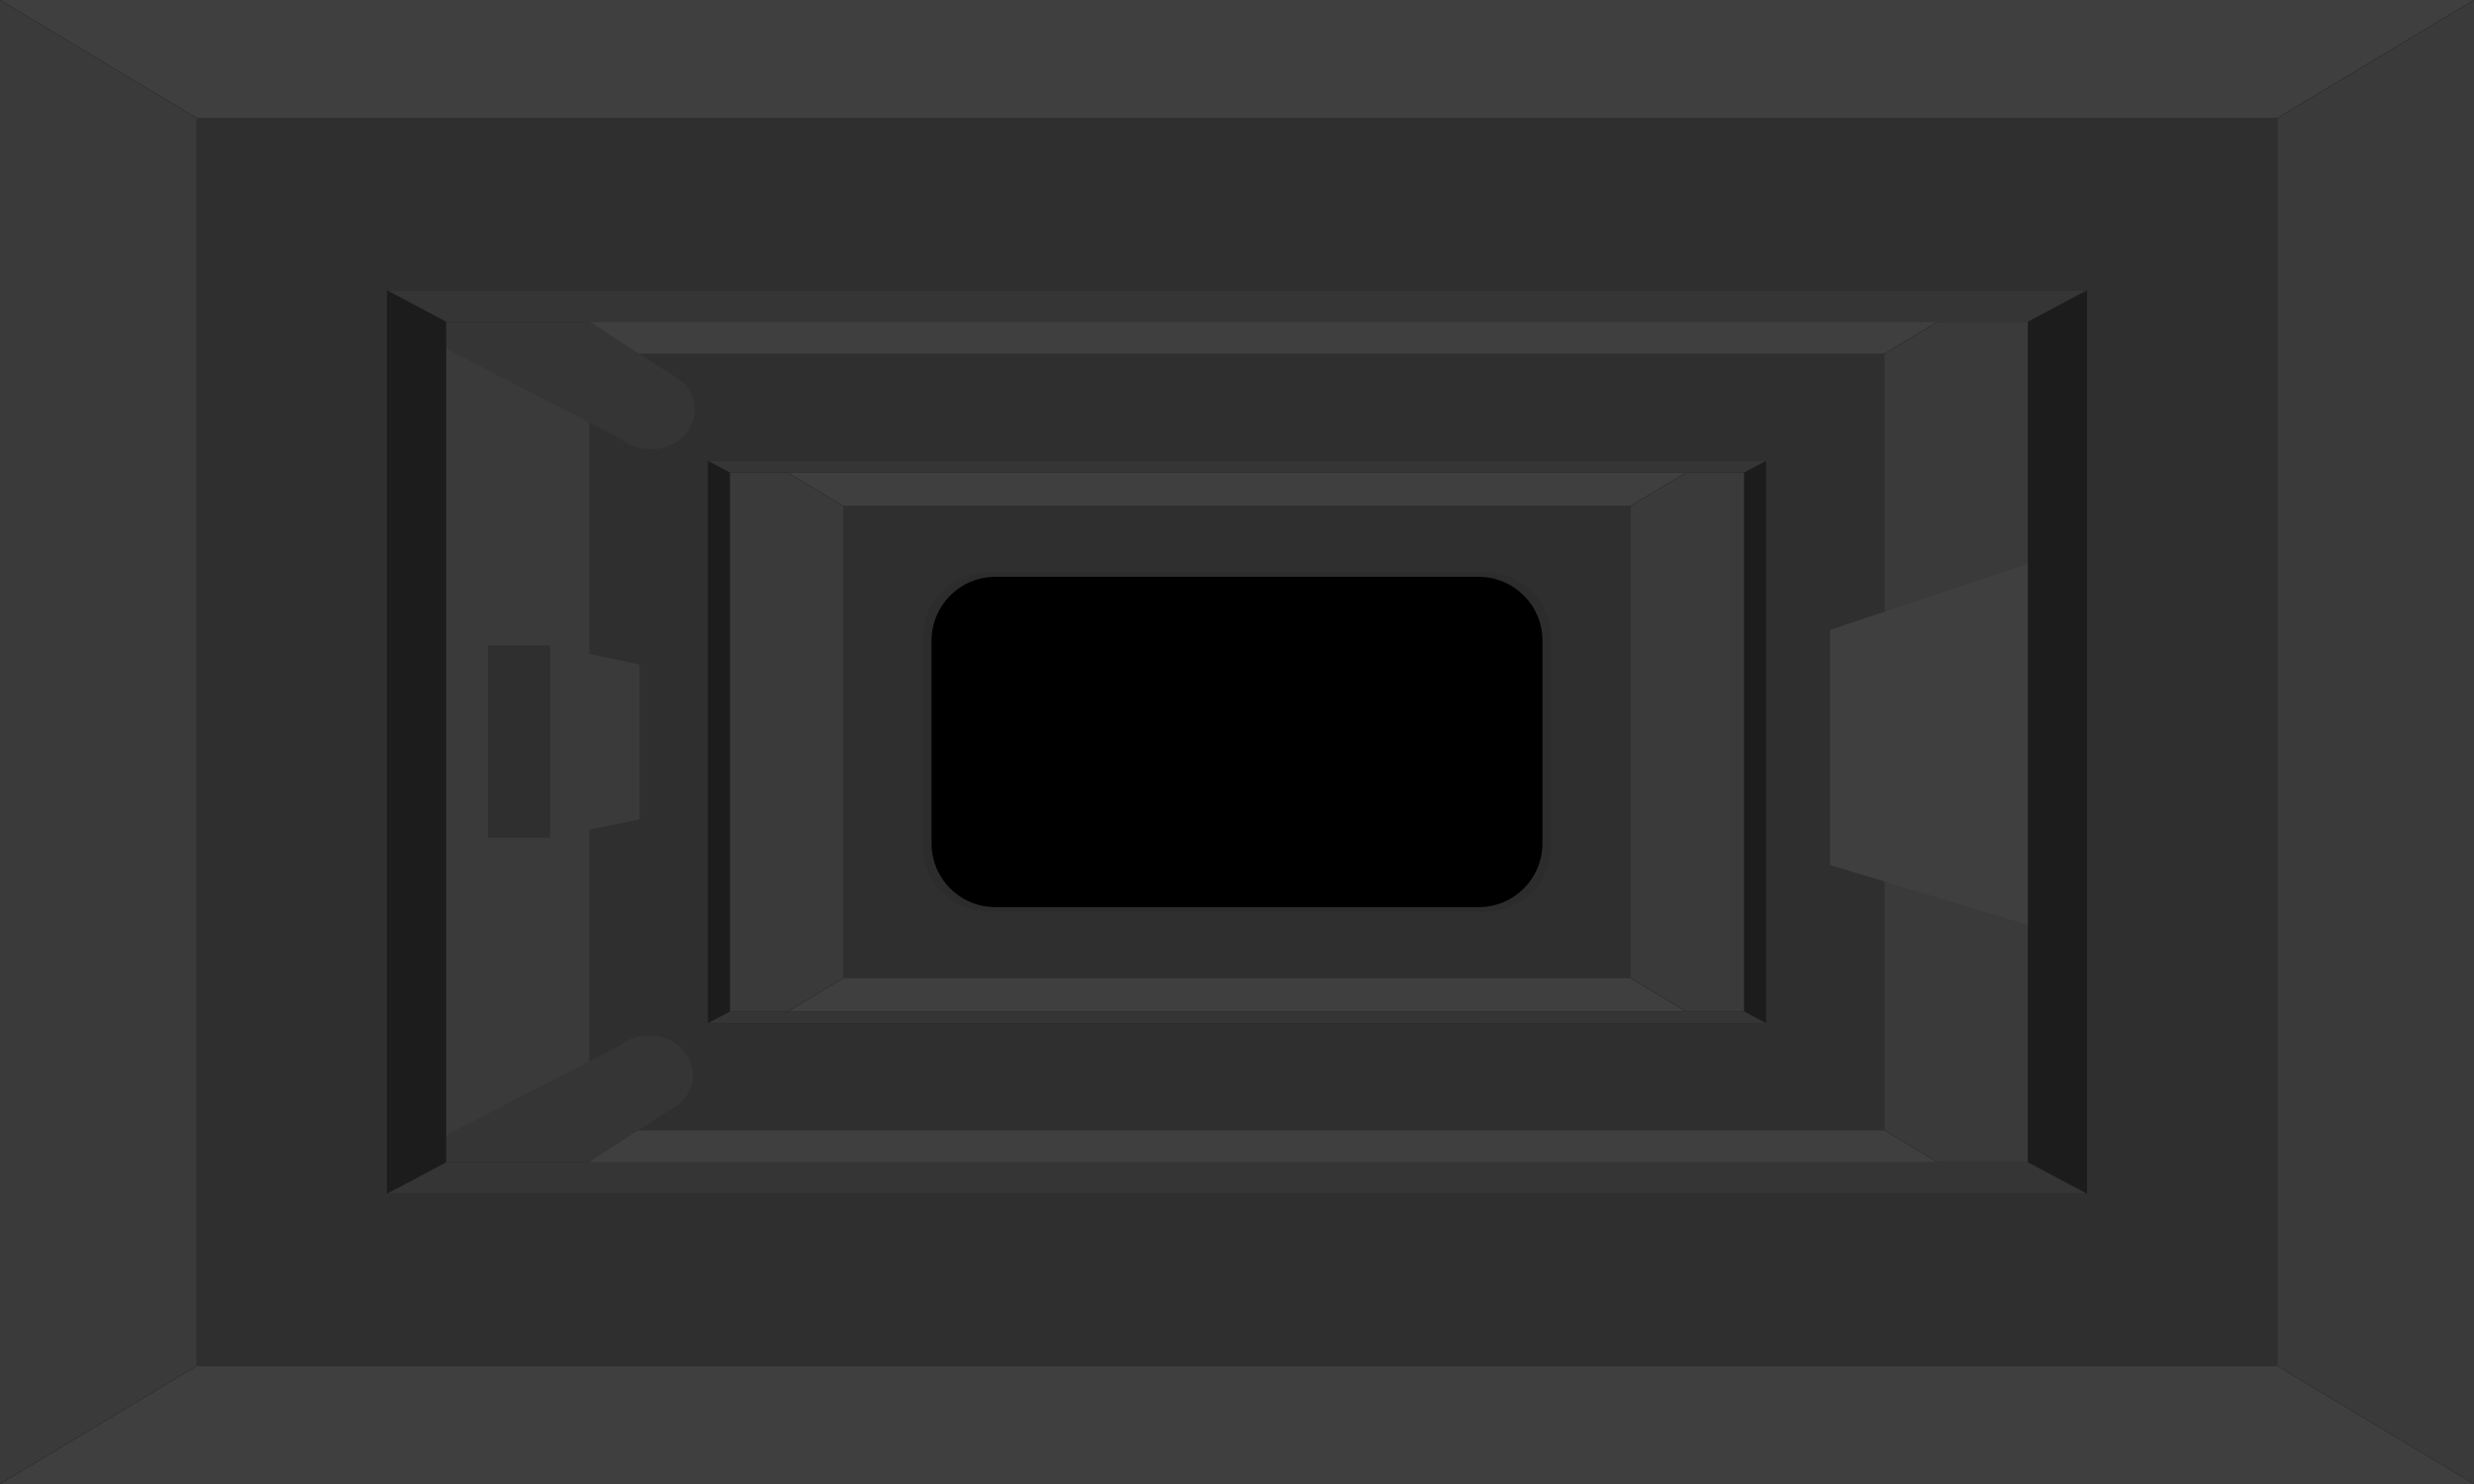 <?xml version="1.0" encoding="UTF-8" standalone="no"?>
<svg
   xmlns:dc="http://purl.org/dc/elements/1.1/"
   xmlns:cc="http://creativecommons.org/ns#"
   xmlns:rdf="http://www.w3.org/1999/02/22-rdf-syntax-ns#"
   xmlns:svg="http://www.w3.org/2000/svg"
   xmlns="http://www.w3.org/2000/svg"
   xmlns:xlink="http://www.w3.org/1999/xlink"
   xmlns:sodipodi="http://sodipodi.sourceforge.net/DTD/sodipodi-0.dtd"
   xmlns:inkscape="http://www.inkscape.org/namespaces/inkscape"
   inkscape:version="1.0 (4035a4fb49, 2020-05-01)"
   sodipodi:docname="pong-bg-gray.svg"
   width="264.583mm"
   height="158.75mm"
   viewBox="0 0 264.583 158.75"
   version="1.1"
   id="svg8">
  <sodipodi:namedview
     inkscape:current-layer="svg8"
     inkscape:window-maximized="1"
     inkscape:window-y="-8"
     inkscape:window-x="-8"
     inkscape:cy="186.22725"
     inkscape:cx="446.73454"
     inkscape:zoom="0.74175473"
     fit-margin-bottom="0"
     fit-margin-right="0"
     fit-margin-left="0"
     fit-margin-top="0"
     showgrid="false"
     id="namedview45"
     inkscape:window-height="1017"
     inkscape:window-width="1920"
     inkscape:pageshadow="2"
     inkscape:pageopacity="0"
     guidetolerance="10"
     gridtolerance="10"
     objecttolerance="10"
     borderopacity="1"
     bordercolor="#666666"
     pagecolor="#ffffff" />
  <defs
     id="defs2">
    <linearGradient
       id="linearGradient1001">
      <stop
         style="stop-color:#ff3c00;stop-opacity:1;"
         offset="0"
         id="stop997" />
      <stop
         style="stop-color:#ff3c00;stop-opacity:0;"
         offset="1"
         id="stop999" />
    </linearGradient>
    <linearGradient
       id="linearGradient969">
      <stop
         style="stop-color:#1200ff;stop-opacity:1;"
         offset="0"
         id="stop965" />
      <stop
         style="stop-color:#1200ff;stop-opacity:0;"
         offset="1"
         id="stop967" />
    </linearGradient>
    <radialGradient
       gradientUnits="userSpaceOnUse"
       gradientTransform="matrix(3.162,0.002,-0.002,1.203,0.159,-79.015)"
       r="55.419"
       fy="390.12"
       fx="0.44"
       cy="390.12"
       cx="0.44"
       id="radialGradient971-5"
       xlink:href="#linearGradient969" />
    <filter
       id="filter1188-3"
       style="color-interpolation-filters:sRGB">
      <feColorMatrix
         id="feColorMatrix1184-0"
         result="colormatrix"
         values="1 0 0 0 0 0 1 0 0 0 0 0 1 0 0 0 0 0 5 -1 " />
      <feComposite
         id="feComposite1186-8"
         result="composite"
         k2="0.198"
         operator="arithmetic"
         in2="colormatrix"
         k1="0"
         k3="0"
         k4="0" />
    </filter>
    <radialGradient
       gradientUnits="userSpaceOnUse"
       gradientTransform="matrix(-4.052,-0.051,0.06,-1.202,1105.416,876.364)"
       r="55.419"
       fy="392.613"
       fx="223.381"
       cy="392.613"
       cx="223.381"
       id="radialGradient1003-3"
       xlink:href="#linearGradient1001" />
    <filter
       id="filter1182-3"
       style="color-interpolation-filters:sRGB">
      <feColorMatrix
         id="feColorMatrix1178-3"
         result="colormatrix"
         values="1 0 0 0 0 0 1 0 0 0 0 0 1 0 0 0 0 0 5 -1 " />
      <feComposite
         id="feComposite1180-8"
         result="composite"
         k2="0.198"
         operator="arithmetic"
         in2="colormatrix"
         k1="0"
         k3="0"
         k4="0" />
    </filter>
  </defs>
  <rect
     style="display:inline;fill:#000000;fill-opacity:1;stroke:none;stroke-width:0.668"
     id="rect833-8"
     width="264.583"
     height="158.75"
     x="0"
     y="-5.5511151e-17" />
  <path
     d="m 91.38,54.828 v 49.094 h 81.823 V 54.828 Z m 15.084,6.878 h 51.654 c 3.791,0 6.842,3.052 6.842,6.842 v 21.654 c 0,3.791 -3.052,6.842 -6.842,6.842 h -51.654 c -3.791,0 -6.842,-3.052 -6.842,-6.842 V 68.548 c 0,-3.791 3.052,-6.842 6.842,-6.842 z"
     style="display:inline;fill:#515151;fill-opacity:1;stroke:none;stroke-width:0.16;stroke-miterlimit:4;stroke-dasharray:none;stroke-opacity:1"
     id="rect1218-5-7" />
  <path
     id="rect833-0-9-4-2-4"
     style="display:inline;fill:#575757;fill-opacity:1;stroke:none;stroke-width:0.212;stroke-opacity:1"
     d="m 90.211,54.127 v 50.497 h 84.161 V 54.127 Z m 7.704,6.974 h 68.753 V 97.649 H 97.915 Z" />
  <path
     id="rect1218-52"
     style="display:inline;fill:#575757;fill-opacity:1;stroke:none;stroke-width:0.165;stroke-miterlimit:4;stroke-dasharray:none;stroke-opacity:1"
     d="M 90.211,54.126 V 104.624 H 174.372 V 54.126 Z m 15.515,7.075 h 53.131 c 3.899,0 7.038,3.139 7.038,7.038 v 22.273 c 0,3.899 -3.139,7.038 -7.038,7.038 h -53.131 c -3.899,0 -7.038,-3.139 -7.038,-7.038 V 68.239 c 0,-3.899 3.139,-7.038 7.038,-7.038 z" />
  <path
     id="path889-6-2"
     d="M 8.1427246e-5,158.75 90.211,104.623 l 84.161,9e-5 90.211,54.126 z"
     style="display:inline;fill:#767474;fill-opacity:1;stroke:none;stroke-width:0.265px;stroke-linecap:butt;stroke-linejoin:miter;stroke-opacity:1" />
  <path
     style="display:inline;fill:#767474;fill-opacity:1;stroke:none;stroke-width:0.265px;stroke-linecap:butt;stroke-linejoin:miter;stroke-opacity:1"
     d="M 8.1427246e-5,4.9446713e-5 90.211,54.127 174.372,54.126 264.583,4.9446713e-5 Z"
     id="path889-3" />
  <path
     id="path1240-2-9"
     d="M 264.583,4.9446713e-5 V 158.75 l -90.211,-54.127 -8e-5,-50.497 z"
     style="display:inline;fill:#6b6b6b;fill-opacity:1;stroke:none;stroke-width:0.265px;stroke-linecap:butt;stroke-linejoin:miter;stroke-opacity:1" />
  <path
     style="display:inline;fill:#6b6b6b;fill-opacity:1;stroke:none;stroke-width:0.265px;stroke-linecap:butt;stroke-linejoin:miter;stroke-opacity:1"
     d="M 8.1427246e-5,4.9446713e-5 V 158.75 L 90.211,104.623 l 8e-5,-50.497 z"
     id="path1240-5" />
  <rect
     style="display:inline;fill:#6b6b6b;fill-opacity:1;stroke:none;stroke-width:0.162;stroke-miterlimit:4;stroke-dasharray:none;stroke-opacity:1"
     id="rect1118-3"
     width="5.362"
     height="16.536"
     x="63.045"
     y="71.107" />
  <path
     id="rect833-0-9-4-7-9"
     style="display:inline;fill:#333333;fill-opacity:1;stroke:none;stroke-width:0.335;stroke-opacity:1"
     d="m 65.919,39.551 v 79.648 H 198.665 V 39.551 Z m 12.152,11 H 186.513 v 57.648 H 78.071 Z" />
  <path
     d="m 63.025,37.815 v 83.121 H 201.559 V 37.815 Z m 12.682,11.48 H 188.877 v 60.161 H 75.707 Z"
     style="display:inline;fill:#575757;fill-opacity:1;stroke:none;stroke-width:0.35;stroke-opacity:1"
     id="rect833-0-9-4-22" />
  <path
     id="path1038-1"
     style="display:inline;fill:#616161;fill-opacity:1;stroke:none;stroke-width:0.316;stroke-opacity:1"
     d="m 31.445,15.477 a 7.028,6.325 0 0 0 -7.028,6.325 7.028,6.325 0 0 0 2.234,4.625 l -0.035,0.037 0.22,0.113 a 7.028,6.325 0 0 0 2.376,1.222 l 37.186,19.124 a 4.703,4.233 0 0 0 3.203,1.134 4.703,4.233 0 0 0 4.704,-4.233 4.703,4.233 0 0 0 -2.532,-3.755 l 0.007,-0.012 -36.102,-23.386 -0.046,0.051 a 7.028,6.325 0 0 0 -4.187,-1.245 z" />
  <path
     style="display:inline;fill:#767474;fill-opacity:1;stroke:none;stroke-width:0.265px;stroke-linecap:butt;stroke-linejoin:miter;stroke-opacity:1"
     d="m 195.726,67.39 37.564,-12.57 v 49.111 L 195.726,92.53 Z"
     id="path1101-8" />
  <path
     d="m 31.244,143.354 a 7.028,6.325 0 0 1 -7.028,-6.325 7.028,6.325 0 0 1 2.234,-4.625 l -0.035,-0.037 0.22,-0.113 a 7.028,6.325 0 0 1 2.376,-1.222 l 37.186,-19.124 a 4.703,4.233 0 0 1 3.203,-1.134 4.703,4.233 0 0 1 4.704,4.233 4.703,4.233 0 0 1 -2.532,3.755 l 0.007,0.012 -36.102,23.386 -0.046,-0.051 a 7.028,6.325 0 0 1 -4.187,1.245 z"
     style="display:inline;fill:#616161;fill-opacity:1;stroke:none;stroke-width:0.316;stroke-opacity:1"
     id="path1038-3-8" />
  <path
     style="display:inline;fill:#6b6b6b;fill-opacity:1;stroke:none;stroke-width:0.265px;stroke-linecap:butt;stroke-linejoin:miter;stroke-opacity:1"
     d="m 58.84,69.045 9.567,2.062 v 16.536 l -9.567,1.969 z"
     id="path1154-1" />
  <rect
     y="69.045"
     x="52.171"
     height="20.567"
     width="6.669"
     id="rect1118-60-3"
     style="display:inline;fill:#575757;fill-opacity:1;stroke:none;stroke-width:0.201;stroke-miterlimit:4;stroke-dasharray:none;stroke-opacity:1" />
  <path
     id="path1171-5-3"
     d="m 75.707,109.456 2.364,-1.257 H 186.513 l 2.364,1.257 z"
     style="display:inline;fill:#616161;fill-opacity:1;stroke:none;stroke-width:0.265px;stroke-linecap:butt;stroke-linejoin:miter;stroke-opacity:1" />
  <path
     style="display:inline;fill:#616161;fill-opacity:1;stroke:none;stroke-width:0.265px;stroke-linecap:butt;stroke-linejoin:miter;stroke-opacity:1"
     d="m 75.707,49.294 2.364,1.257 H 186.513 l 2.364,-1.257 z"
     id="path1171-6" />
  <path
     d="M 28.757,17.254 V 141.496 H 235.826 V 17.254 Z m 18.956,17.159 H 216.87 v 89.924 H 47.713 Z"
     style="display:inline;fill:#333333;fill-opacity:1;stroke:none;stroke-width:0.523;stroke-opacity:1"
     id="rect833-0-9-5-3" />
  <path
     id="rect833-0-9-3"
     style="display:inline;fill:#575757;fill-opacity:1;stroke:none;stroke-width:0.562;stroke-opacity:1"
     d="M 20.995,12.597 V 146.153 H 243.589 V 12.597 Z m 20.377,18.445 H 223.212 v 96.666 H 41.372 Z" />
  <path
     style="display:inline;fill:#616161;fill-opacity:1;stroke:none;stroke-width:0.265px;stroke-linecap:butt;stroke-linejoin:miter;stroke-opacity:1"
     d="m 41.372,31.042 6.341,3.371 H 216.87 l 6.341,-3.371 z"
     id="path1019-6" />
  <path
     style="display:inline;fill:#616161;fill-opacity:1;stroke:none;stroke-width:0.265px;stroke-linecap:butt;stroke-linejoin:miter;stroke-opacity:1"
     d="m 47.713,124.337 -6.341,3.371 H 223.212 l -6.341,-3.371 z"
     id="path1021-5" />
  <rect
     style="display:inline;fill:#000000;fill-opacity:0.454;stroke:none;stroke-width:0.265"
     id="rect1140-1"
     width="264.583"
     height="158.75"
     x="8.1427243e-05"
     y="4.9446713e-05" />
</svg>
